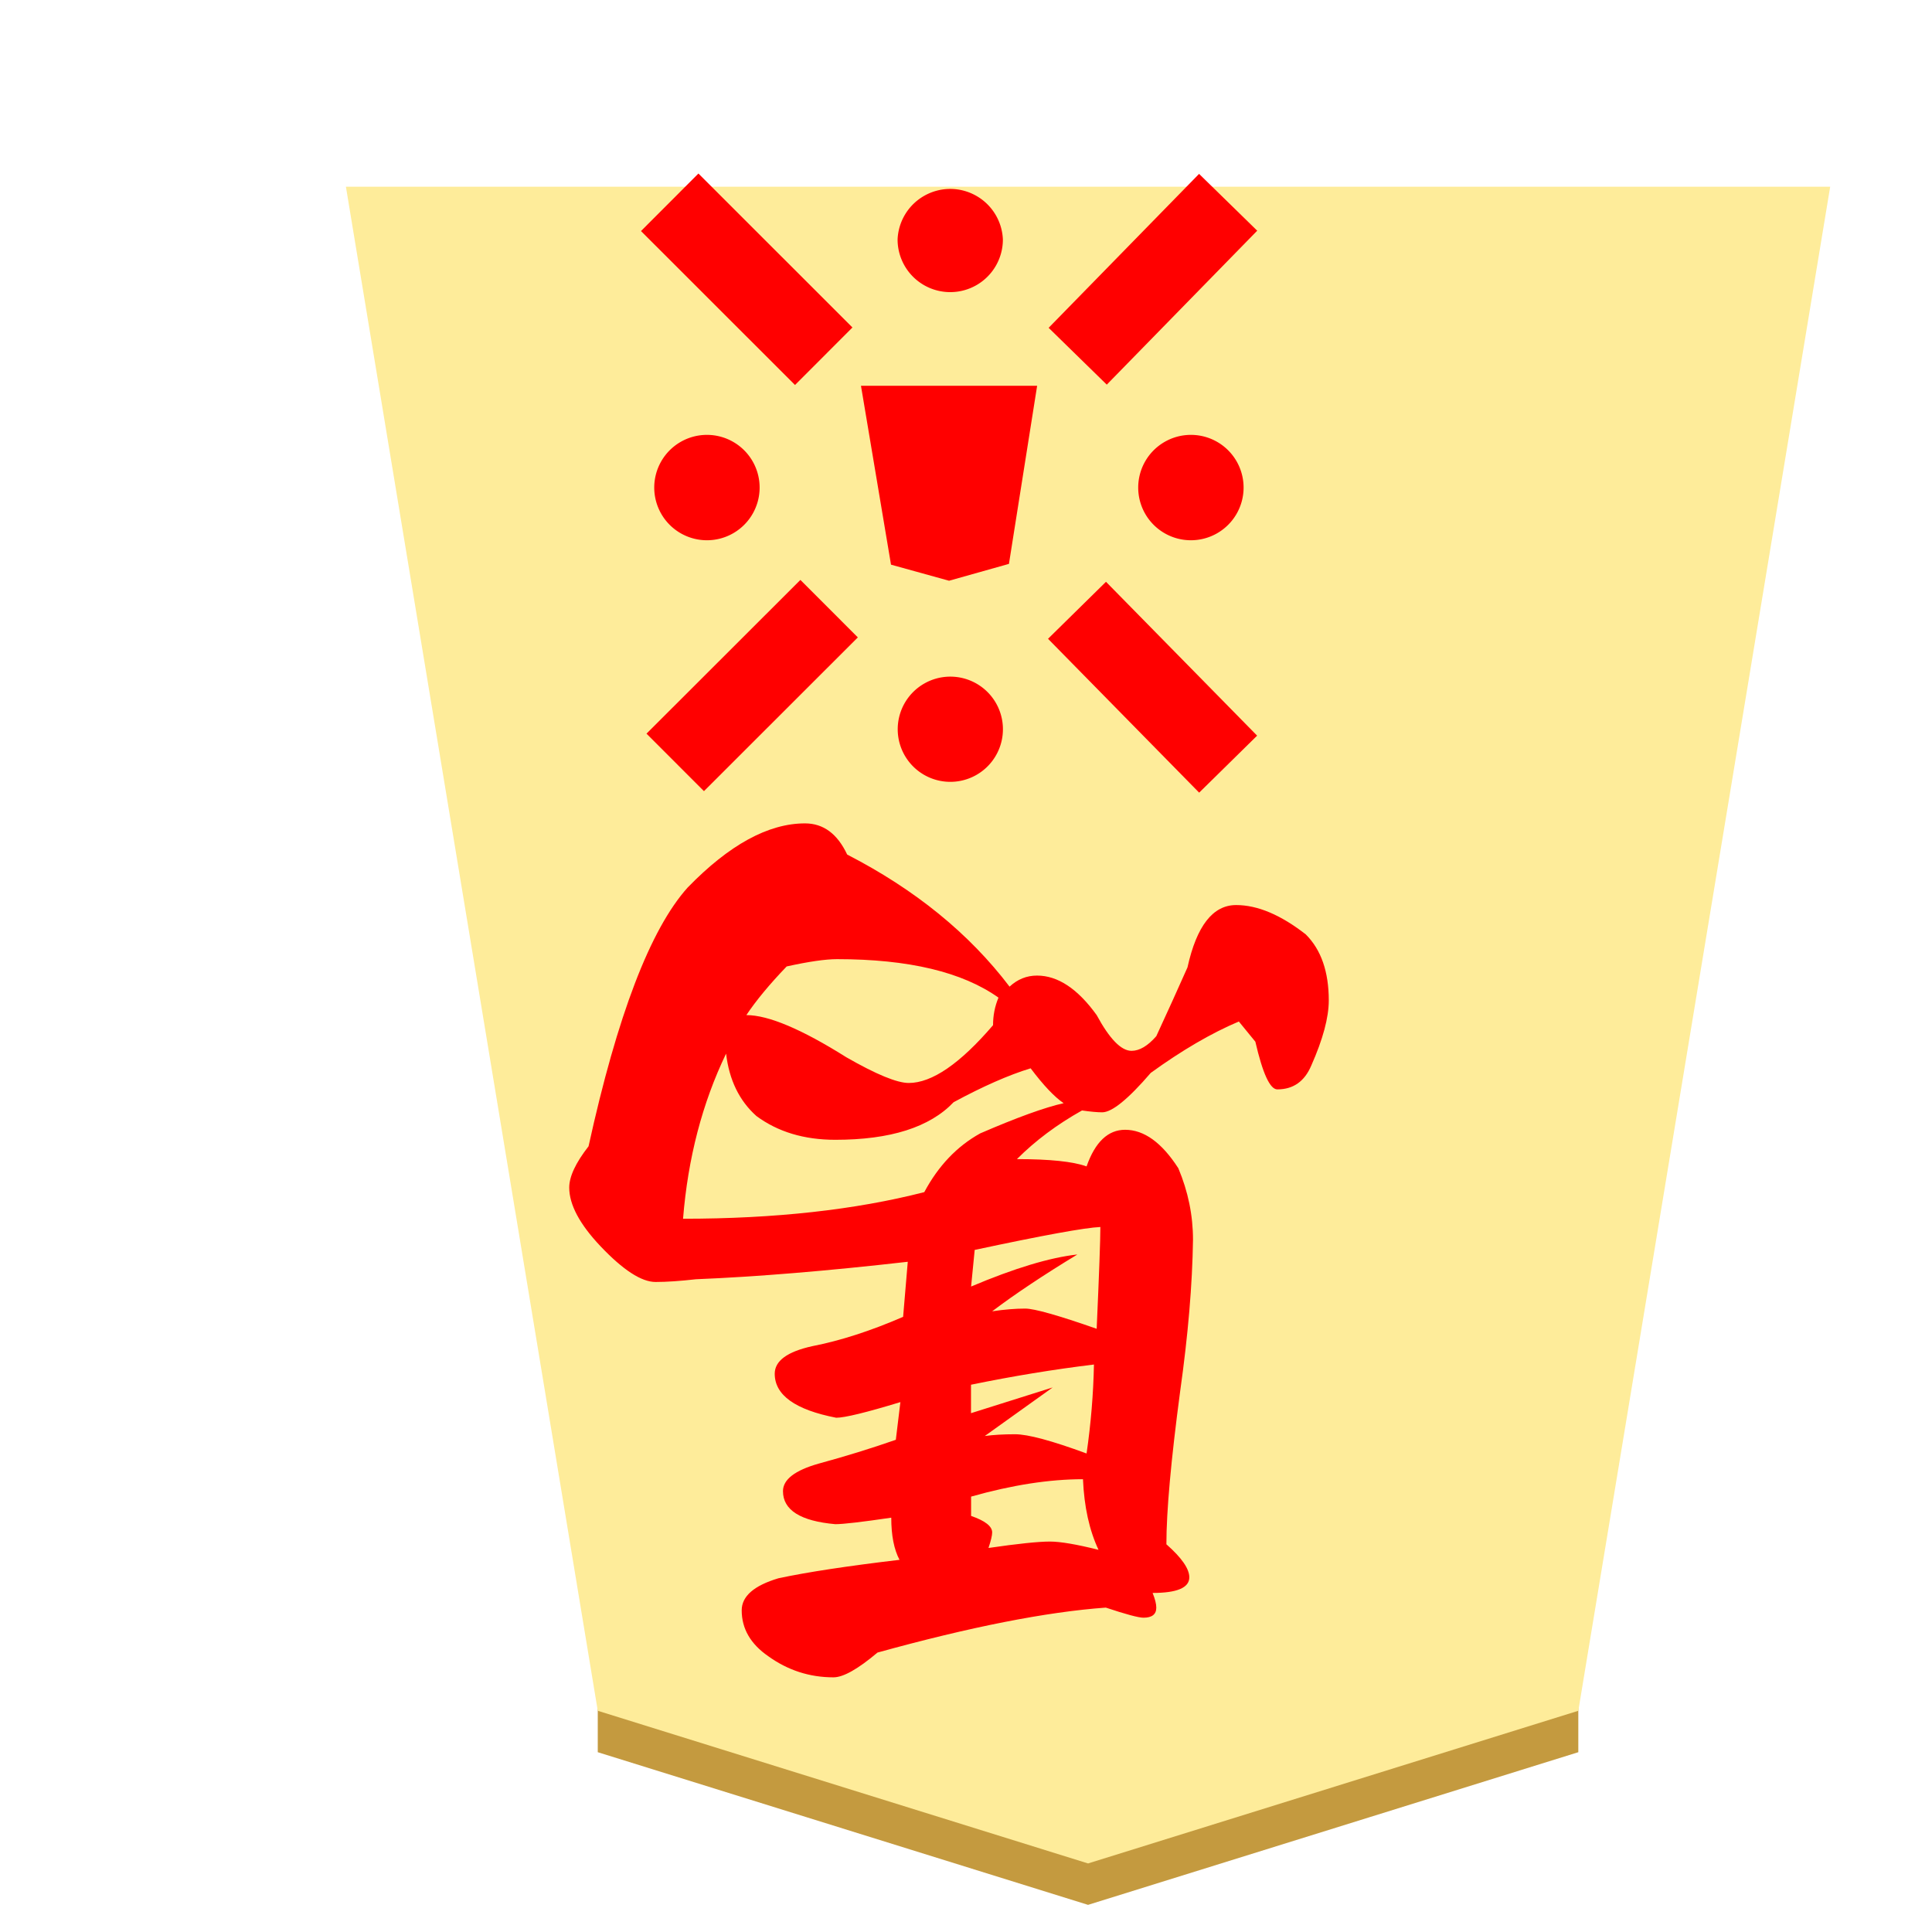 <svg xmlns="http://www.w3.org/2000/svg" viewBox="0 0 22 22"><defs><clipPath clipPathUnits="userSpaceOnUse" id="b"><path d="M0 612.12h936.12V0H0" clip-rule="evenodd"/></clipPath><filter id="a" color-interpolation-filters="sRGB"><feFlood flood-opacity=".498" flood-color="#000" result="flood"/><feComposite in="flood" in2="SourceGraphic" operator="in" result="composite1"/><feGaussianBlur in="composite1" stdDeviation="1" result="blur"/><feOffset dx="5" dy="3" result="offset"/><feComposite in="SourceGraphic" in2="offset" result="composite2"/></filter></defs><g transform="translate(-41.906 -72.914) scale(.265)" opacity=".99" stroke-width=".435" filter="url(#a)"><path d="M178.822 347.44v-3.78l21.068 6.56 21.067-6.56v3.78L199.89 354z" fill="#c3983c" fill-opacity=".992"/><path d="m199.89 352.22 21.067-6.56 10.823-65.489H168l10.822 65.489z" fill="#feec99"/></g><path d="m11.506 4.803-.215 1.369-.46.13-.446-.124-.233-1.375z" fill="red" fill-rule="evenodd"/><path style="line-height:normal;font-variant-ligatures:normal;font-variant-position:normal;font-variant-caps:normal;font-variant-numeric:normal;font-variant-alternates:normal;font-variant-east-asian:normal;font-feature-settings:normal;font-variation-settings:normal;text-indent:0;text-align:start;text-decoration-line:none;text-decoration-style:solid;text-decoration-color:#000;text-transform:none;text-orientation:mixed;white-space:normal;shape-padding:0;shape-margin:0;inline-size:0;isolation:auto;mix-blend-mode:normal;solid-color:#000;solid-opacity:1" d="M10.832 6.39a.088.088 0 0 0 .022-.003l.46-.13a.088.088 0 0 0 .064-.071l.215-1.368a.088.088 0 0 0-.087-.102h-1.353a.088.088 0 0 0-.087.103l.232 1.374a.088.088 0 0 0 .063.07l.446.124a.088.088 0 0 0 .025.003zm-.002-.18-.367-.102-.206-1.216h1.146l-.19 1.21z" color="#000" font-weight="400" font-family="sans-serif" overflow="visible" fill="red" enable-background="accumulate"/><path d="M8.65 5.553a.6.6 0 1 1-1.2-.002.6.6 0 0 1 1.2.002zm5.511 0a.6.6 0 1 1-1.2-.002.6.6 0 0 1 1.2.002zM11.42 8.279a.599.599 0 1 1-1.197.001.599.599 0 0 1 1.197-.001zm0-5.552a.598.598 0 1 1-1.199 0 .6.6 0 0 1 1.199 0z" fill="red" fill-rule="evenodd"/><g clip-path="url(#b)" transform="matrix(-.215 0 0 .215 78.583 -13.1)" stroke-width="4.303" stroke-miterlimit="10"><path style="line-height:normal;font-variant-ligatures:normal;font-variant-position:normal;font-variant-caps:normal;font-variant-numeric:normal;font-variant-alternates:normal;font-variant-east-asian:normal;font-feature-settings:normal;font-variation-settings:normal;text-indent:0;text-align:start;text-decoration-line:none;text-decoration-style:solid;text-decoration-color:#000;text-transform:none;text-orientation:mixed;white-space:normal;shape-padding:0;shape-margin:0;inline-size:0;isolation:auto;mix-blend-mode:normal;solid-color:#000;solid-opacity:1" d="m323.111 91.645-3.043 3.044 8.15 8.143 3.044-3.045z" color="#000" font-weight="400" font-family="sans-serif" overflow="visible" fill="red" enable-background="accumulate"/></g><path style="line-height:normal;font-variant-ligatures:normal;font-variant-position:normal;font-variant-caps:normal;font-variant-numeric:normal;font-variant-alternates:normal;font-variant-east-asian:normal;font-feature-settings:normal;font-variation-settings:normal;text-indent:0;text-align:start;text-decoration-line:none;text-decoration-style:solid;text-decoration-color:#000;text-transform:none;text-orientation:mixed;white-space:normal;shape-padding:0;shape-margin:0;inline-size:0;isolation:auto;mix-blend-mode:normal;solid-color:#000;solid-opacity:1" d="m12.603 4.38 1.713-1.753-.662-.647-1.713 1.753zm1.052 4.646.66-.649-1.721-1.752-.66.649zM9.053 4.384l.654-.655-1.754-1.753-.654.655z" color="#000" font-weight="400" font-family="sans-serif" overflow="visible" fill="red" enable-background="accumulate"/><path d="m11.81 4.393-.321 2.028-.682.192-.661-.183-.342-2.037z" fill="red" fill-rule="evenodd"/><path d="M11.37 11.36q-.062.147-.062.314-.564.658-.96.658-.2 0-.711-.293-.763-.48-1.138-.48.167-.25.459-.554.376-.083.574-.083 1.222 0 1.839.439zm.742 1.202q-.324.073-.95.344-.397.22-.637.669-1.18.303-2.747.303.083-1.034.49-1.88.053.449.345.71.366.271.899.271.94 0 1.347-.428.501-.271.877-.386.22.292.376.397zm.345 2.976q-.01.502-.084 1.013-.595-.219-.814-.219-.199 0-.345.02l.773-.553-.93.293v-.324q.71-.146 1.4-.23zm.052 2.11q-.376-.094-.553-.094-.199 0-.7.073.042-.125.042-.177 0-.105-.24-.188v-.22q.7-.198 1.274-.198.02.47.177.804zm.021-3.676q0 .219-.042 1.159-.658-.23-.814-.23-.168 0-.376.031.386-.292.97-.647-.47.052-1.21.365l.041-.417q1.17-.25 1.431-.261zm1.765-2.11q.125.543.25.543.272 0 .387-.272.199-.449.199-.741 0-.491-.262-.752-.428-.334-.793-.334-.397 0-.554.71-.167.376-.355.783-.146.167-.282.167-.177 0-.397-.407-.324-.45-.679-.45-.177 0-.313.126-.69-.908-1.849-1.504-.167-.355-.48-.355-.627 0-1.337.731-.637.71-1.128 2.946-.22.282-.22.47 0 .292.356.668.386.407.627.407.188 0 .46-.031 1.033-.042 2.412-.199l-.053.627q-.553.24-1.034.334-.428.094-.428.314 0 .365.7.501.146 0 .731-.178l-.052.429q-.418.146-.877.271-.408.115-.408.314 0 .323.596.376.135 0 .637-.074 0 .303.094.48-.888.105-1.379.21-.418.125-.418.365 0 .314.303.523.334.24.742.24.167 0 .501-.282 1.588-.439 2.6-.512.345.115.429.115.146 0 .146-.115 0-.063-.042-.167.418 0 .418-.178 0-.146-.261-.376 0-.564.157-1.744.135-.96.146-1.723 0-.418-.167-.815-.282-.438-.606-.438-.292 0-.439.417-.23-.083-.793-.083.313-.314.741-.554.146.021.23.021.167 0 .553-.449.533-.386 1.003-.585z" aria-label="馬" font-size="77.476" font-family="EPSON 太行書体Ｂ" letter-spacing="0" word-spacing="0" fill="red"/></svg>